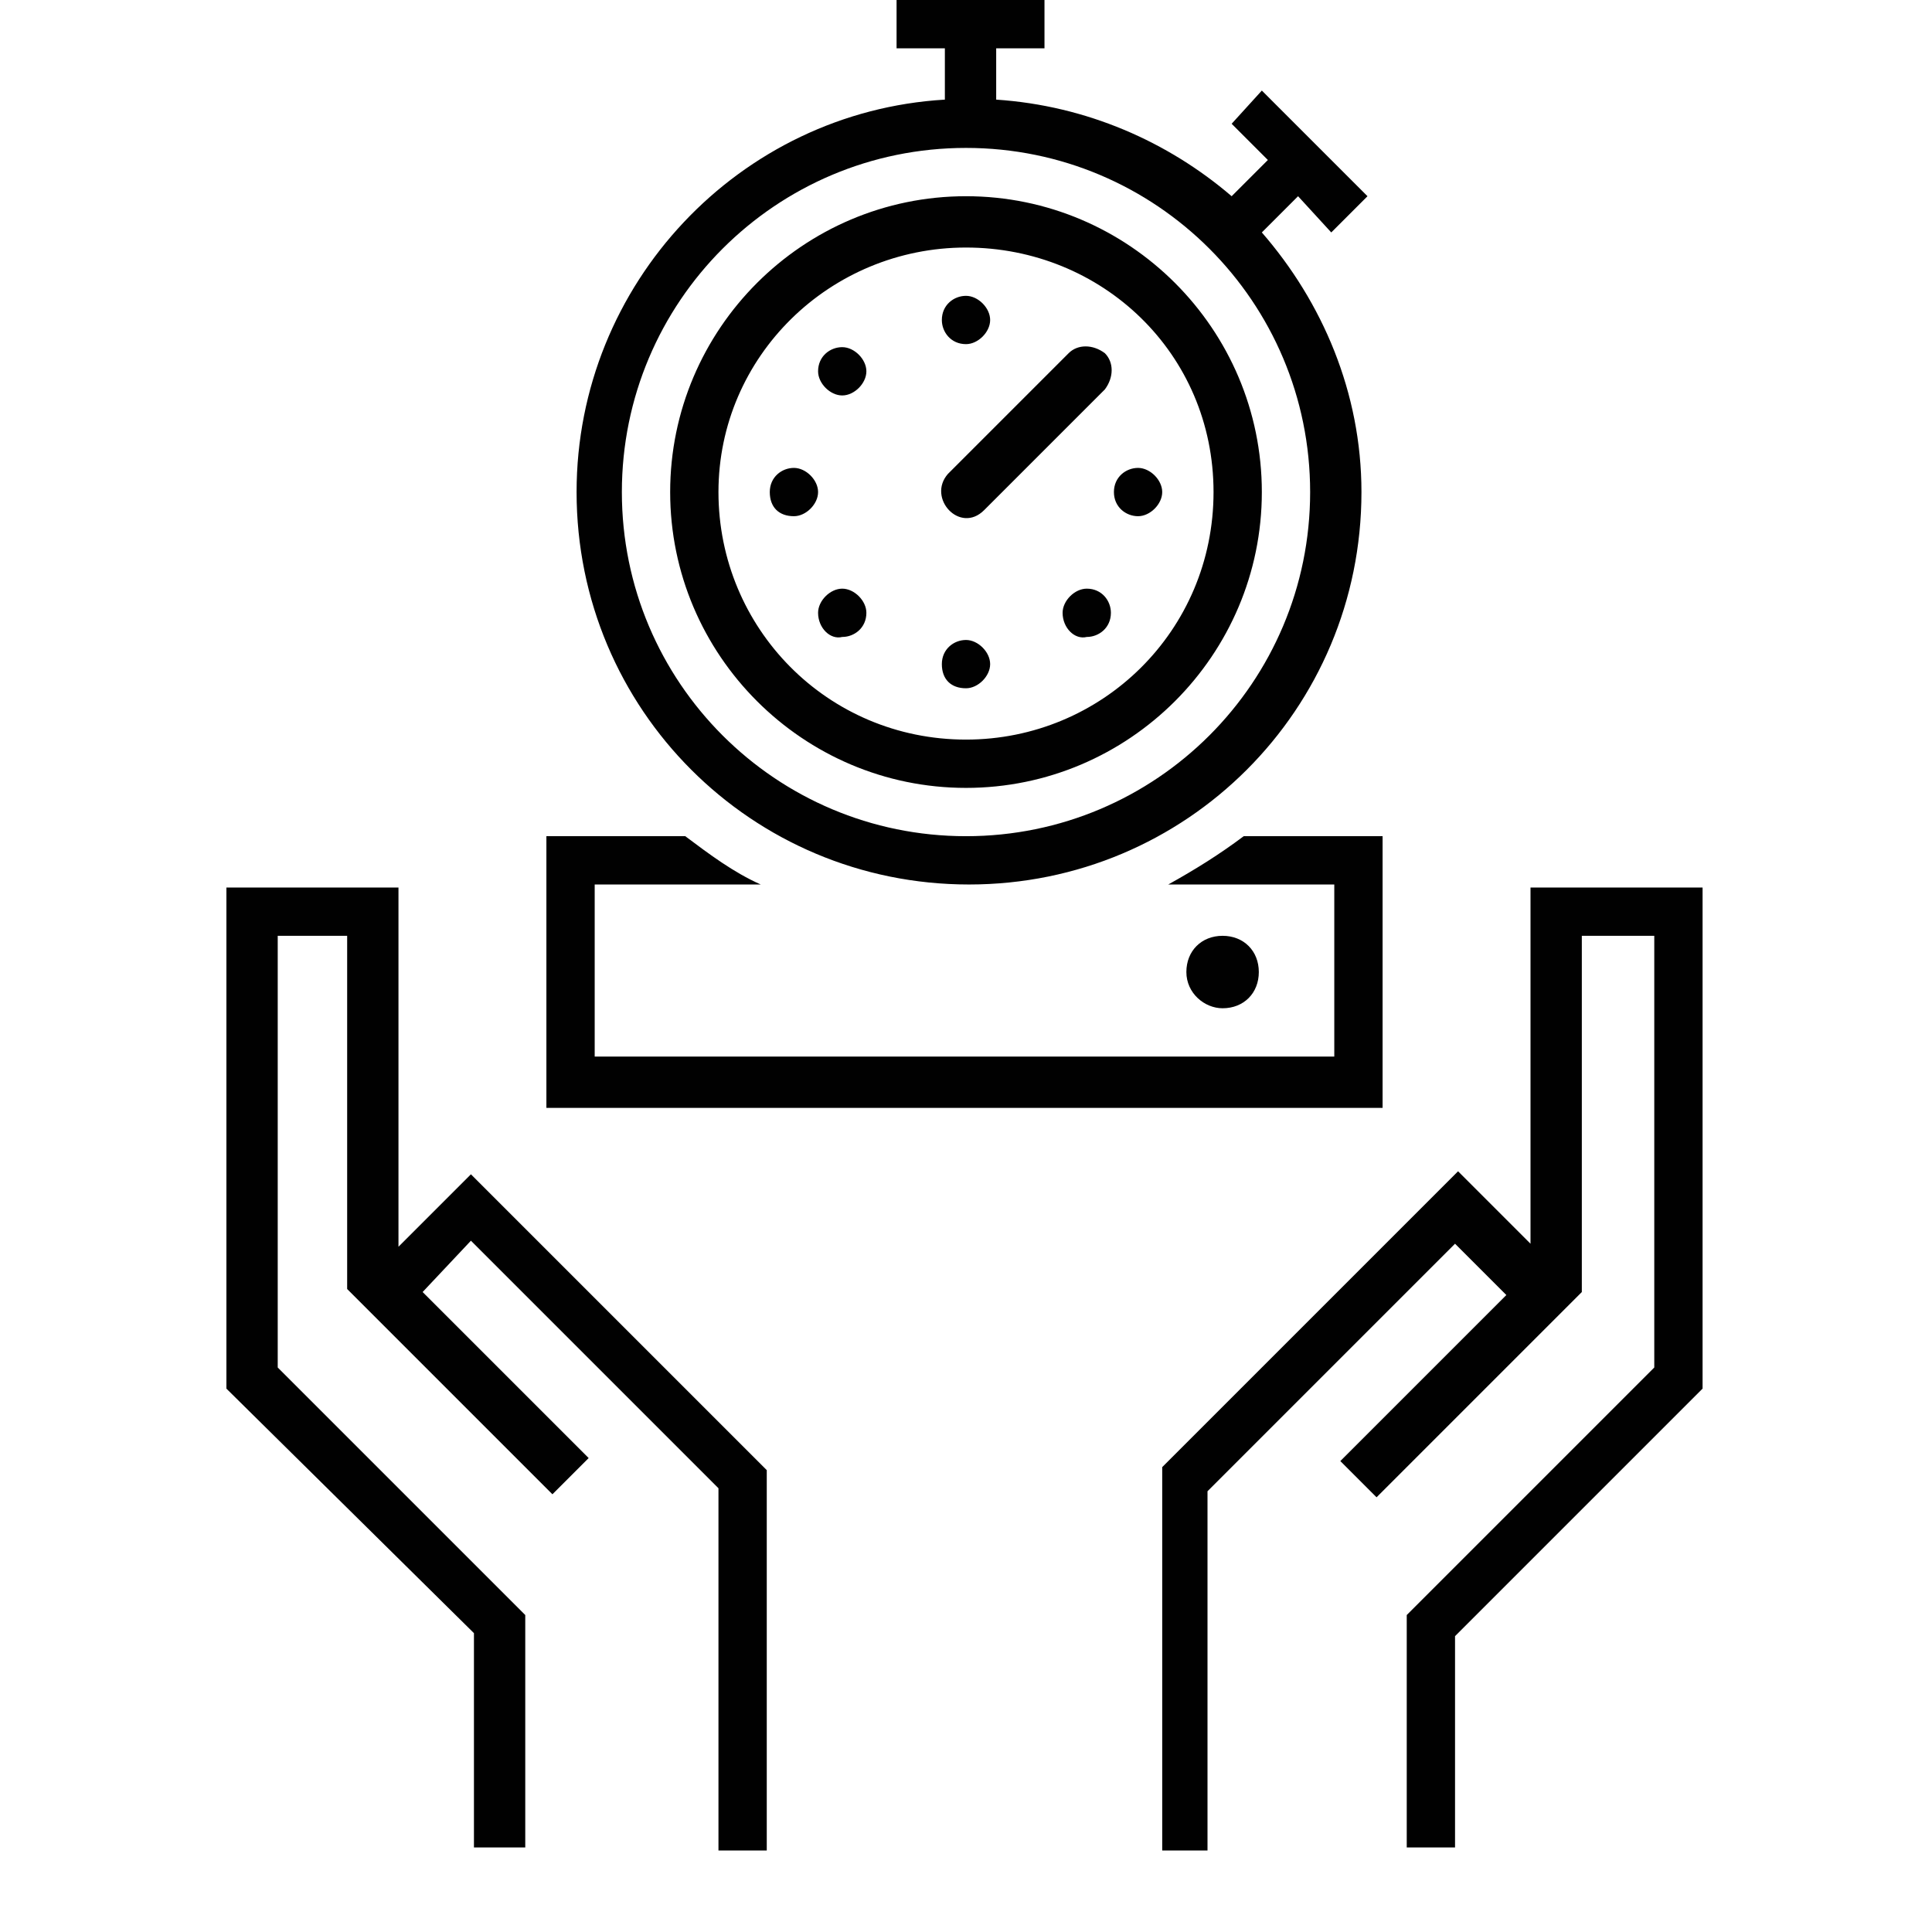 <?xml version="1.0" encoding="utf-8"?>
<!-- Generator: Adobe Illustrator 19.1.0, SVG Export Plug-In . SVG Version: 6.00 Build 0)  -->
<svg version="1.1" id="Layer_1" xmlns="http://www.w3.org/2000/svg" xmlns:xlink="http://www.w3.org/1999/xlink" x="0px" y="0px"
	 viewBox="0 0 64 64" style="enable-background:new 0 0 64 64;" xml:space="preserve">
<style type="text/css">
	.st0{fill-rule:evenodd;clip-rule:evenodd;fill:none;}
	.st1{fill:#010101;}
</style>
<g>
	<rect x="0.2" y="0.4" class="st0" width="63.6" height="63.6"/>
	<path class="st1" d="M43.4,16.3C43.4,10,38.3,4.9,32,4.9c-6.3,0-11.4,5.1-11.4,11.4S25.7,27.7,32,27.7
		C38.3,27.7,43.4,22.6,43.4,16.3z M44.1,7.7L43,6.5l-1.2,1.2c2,2.3,3.3,5.3,3.3,8.6c0,7.2-5.8,13-13,13c-7.2,0-13-5.8-13-13
		c0-6.9,5.4-12.6,12.2-13V1.6h-1.6V0h4.9v1.6h-1.6l0,1.7c3,0.2,5.7,1.4,7.8,3.2l1.2-1.2l-1.2-1.2L41.8,3l3.5,3.5L44.1,7.7z
		 M23.8,16.3c0,4.5,3.6,8.2,8.2,8.2c4.5,0,8.2-3.6,8.2-8.2S36.5,8.2,32,8.2C27.5,8.2,23.8,11.8,23.8,16.3z M22.2,16.3
		c0-5.4,4.4-9.8,9.8-9.8s9.8,4.4,9.8,9.8c0,5.4-4.4,9.8-9.8,9.8S22.2,21.7,22.2,16.3z M27.1,12.3c0-0.5,0.4-0.8,0.8-0.8
		c0.4,0,0.8,0.4,0.8,0.8c0,0.4-0.4,0.8-0.8,0.8C27.5,13.1,27.1,12.7,27.1,12.3z M31.2,22c0-0.5,0.4-0.8,0.8-0.8
		c0.4,0,0.8,0.4,0.8,0.8s-0.4,0.8-0.8,0.8C31.5,22.8,31.2,22.5,31.2,22z M25.5,16.3c0-0.5,0.4-0.8,0.8-0.8c0.4,0,0.8,0.4,0.8,0.8
		s-0.4,0.8-0.8,0.8C25.8,17.1,25.5,16.8,25.5,16.3z M36.9,16.3c0-0.5,0.4-0.8,0.8-0.8c0.4,0,0.8,0.4,0.8,0.8s-0.4,0.8-0.8,0.8
		C37.3,17.1,36.9,16.8,36.9,16.3z M31.2,10.6c0-0.5,0.4-0.8,0.8-0.8c0.4,0,0.8,0.4,0.8,0.8s-0.4,0.8-0.8,0.8
		C31.5,11.4,31.2,11,31.2,10.6z M32.6,16.9c-0.8,0.8-1.9-0.4-1.2-1.2l4-4c0.3-0.3,0.8-0.3,1.2,0c0.3,0.3,0.3,0.8,0,1.2L32.6,16.9z
		 M35.2,20.3c0-0.4,0.4-0.8,0.8-0.8c0.5,0,0.8,0.4,0.8,0.8c0,0.5-0.4,0.8-0.8,0.8C35.6,21.2,35.2,20.8,35.2,20.3z M27.1,20.3
		c0-0.4,0.4-0.8,0.8-0.8c0.4,0,0.8,0.4,0.8,0.8c0,0.5-0.4,0.8-0.8,0.8C27.5,21.2,27.1,20.8,27.1,20.3z M45.9,36.7H18.1v-9h4.6
		c0.8,0.6,1.6,1.2,2.5,1.6h-5.5v5.7h24.5v-5.7h-5.5c0.9-0.5,1.7-1,2.5-1.6h4.6V36.7z M39.3,32.2c0-0.7,0.5-1.2,1.2-1.2
		c0.7,0,1.2,0.5,1.2,1.2c0,0.7-0.5,1.2-1.2,1.2C39.9,33.4,39.3,32.9,39.3,32.2z M15.7,61.1v-7L7.5,46V29.4h5.7v11.9l2.4-2.4l9.8,9.8
		v12.6h-1.6V49.3l-8.2-8.2L14,42.8l5.5,5.5l-1.2,1.2l-6.8-6.8V31H9.2v14.3l8.2,8.2v7.7H15.7z M38.5,61.1V48.6l9.8-9.8l2.4,2.4V29.4
		h5.7V46l-8.2,8.2v7h-1.6v-7.7l8.2-8.2V31h-2.4v11.8l-6.8,6.8l-1.2-1.2l5.5-5.5l-1.7-1.7l-8.2,8.2v11.9H38.5z"/>
</g>
</svg>
